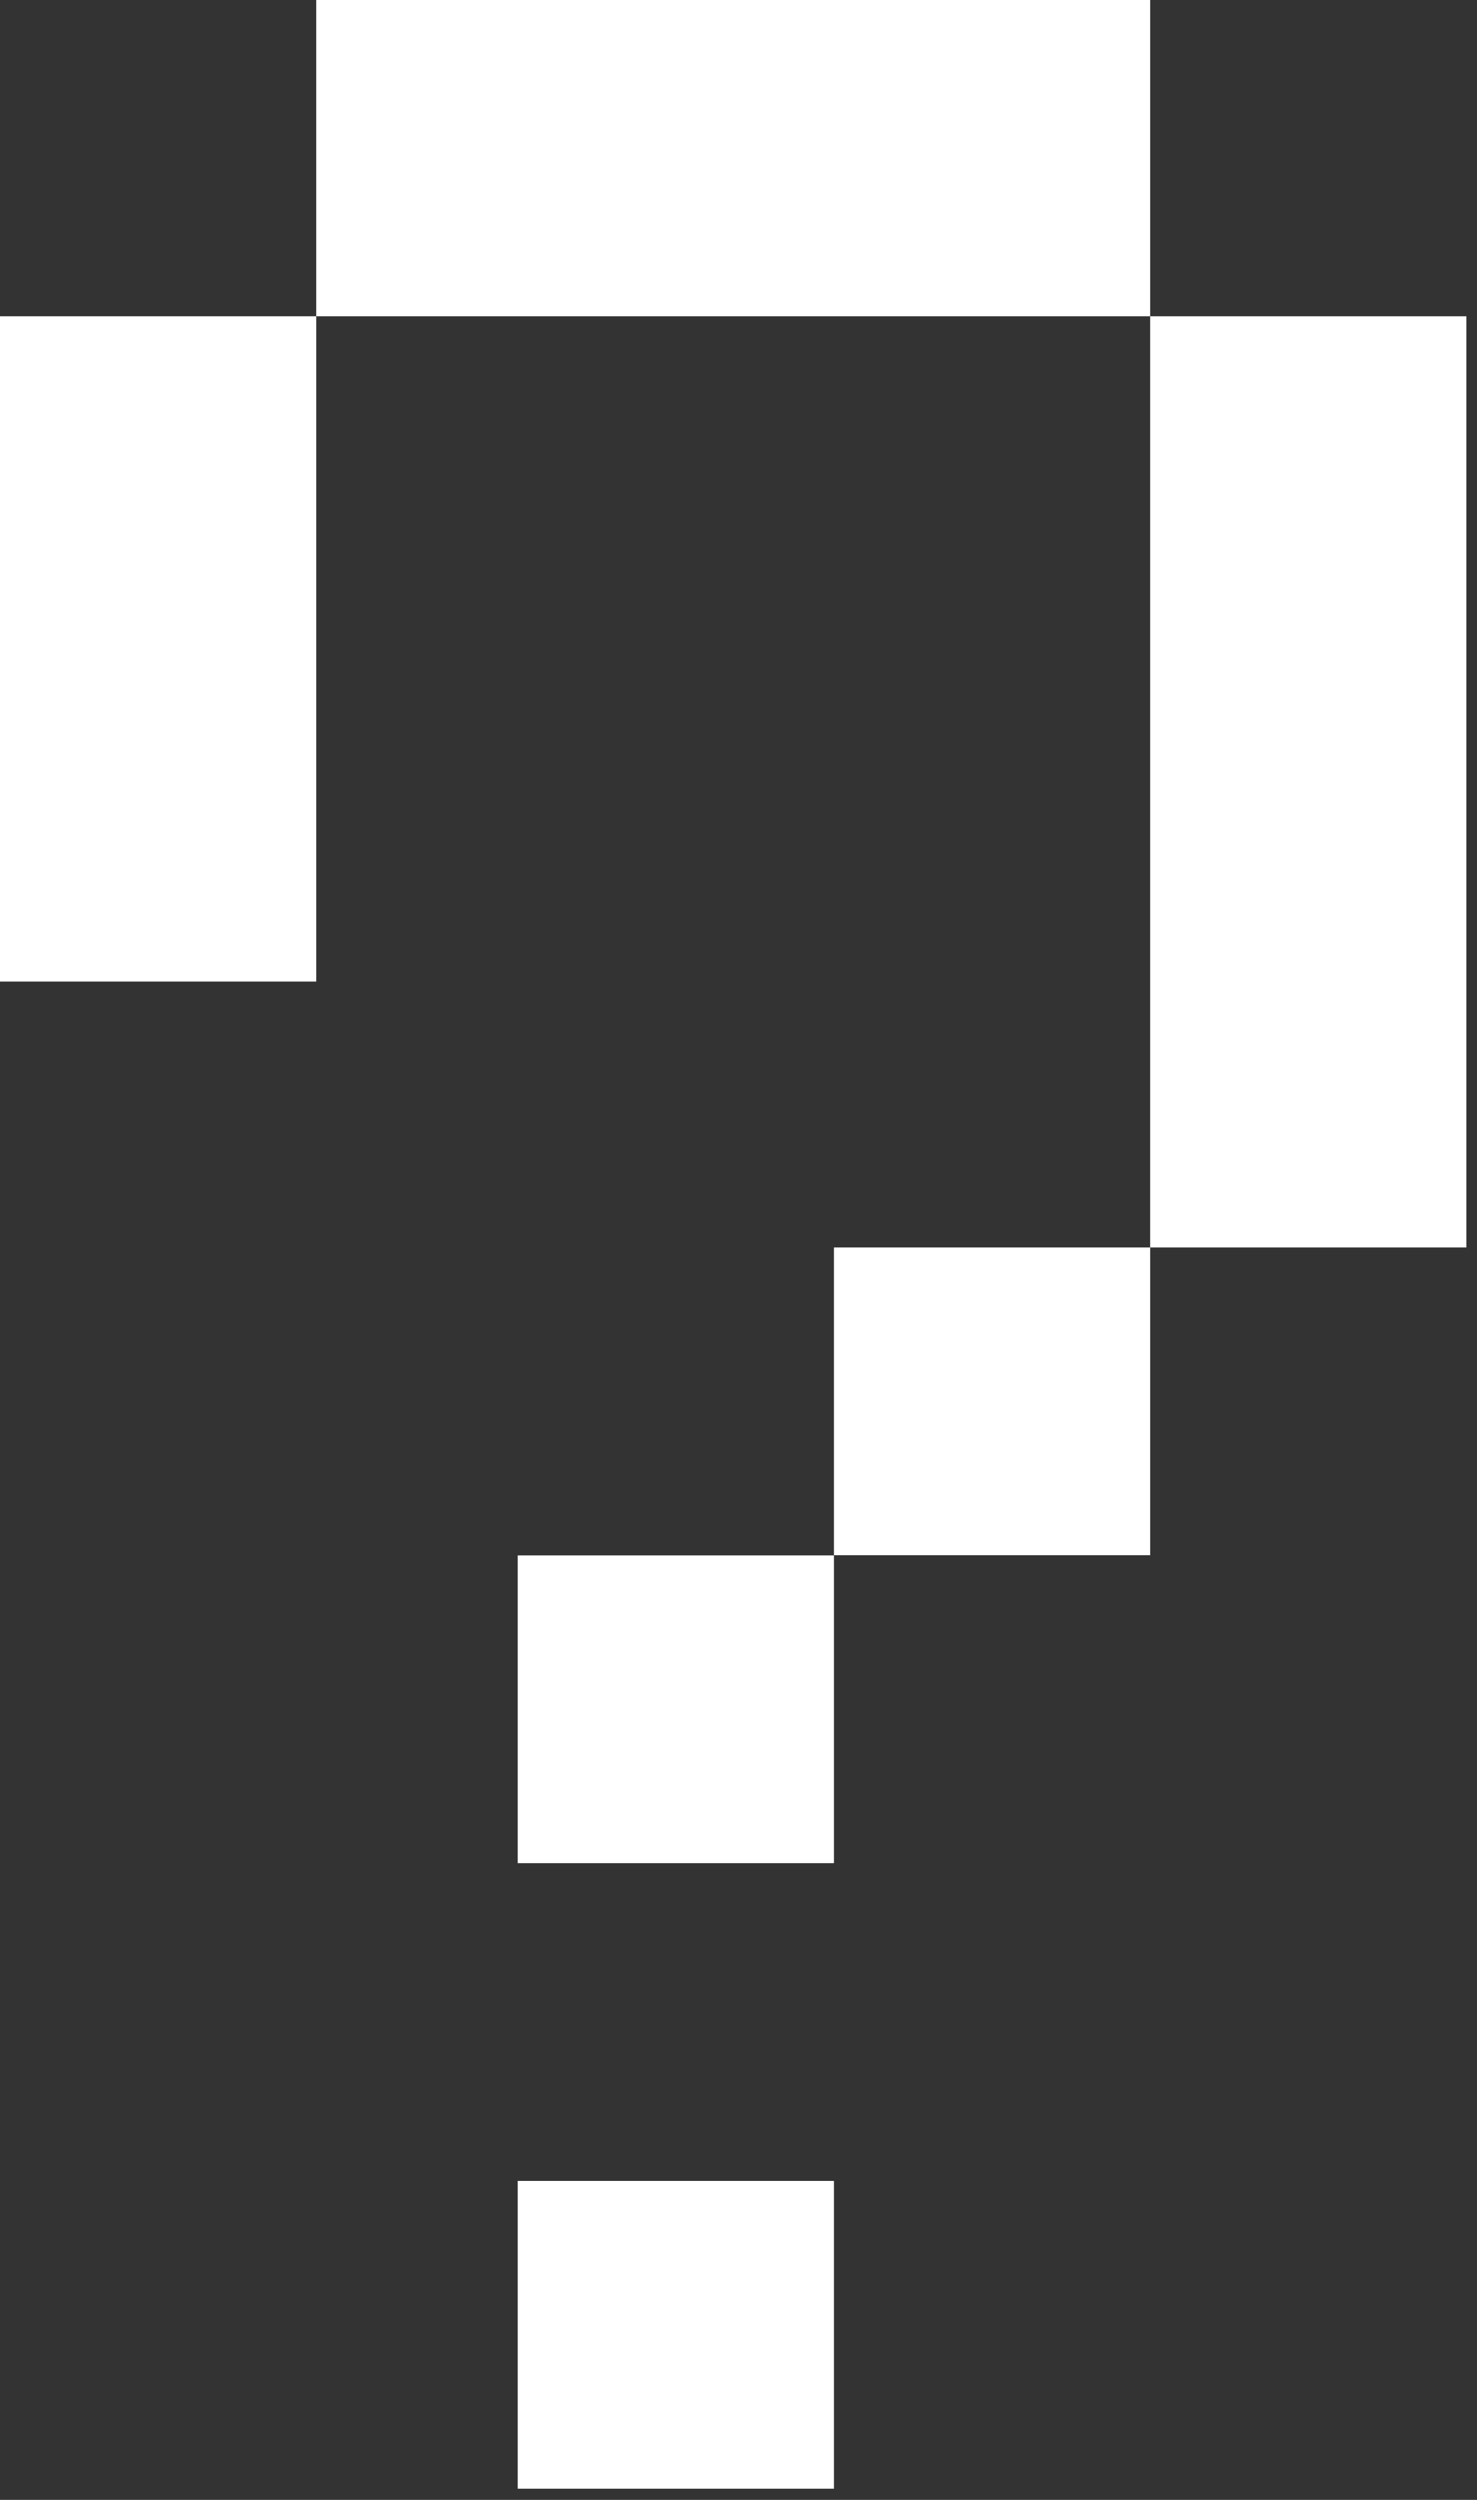 <svg width="78" height="132" viewBox="0 0 78 132" fill="none" xmlns="http://www.w3.org/2000/svg">
<rect x="0" y="0" width="78" height="132" fill="#333333" stroke="none"/>
<g clip-path="url(#clip0_403_760)">
<path d="M0 16.7H16.7V51.83H0V16.7Z" fill="white"/>
<path d="M60.74 0H16.7V16.7H60.74V0Z" fill="white"/>
<path d="M77.44 65.87V16.7H60.74V65.87H77.44Z" fill="white"/>
<path d="M44.04 131.41V115.16H27.34V131.41H44.04Z" fill="white"/>
<path d="M44.04 98.38V82.13H27.34V98.38H44.04Z" fill="white"/>
<path d="M60.74 82.12V65.87H44.04V82.12H60.74Z" fill="white"/>
</g>
<defs>
<clipPath id="clip0_403_760">
<rect width="77.44" height="131.41" fill="white"/>
</clipPath>
</defs>
</svg>
